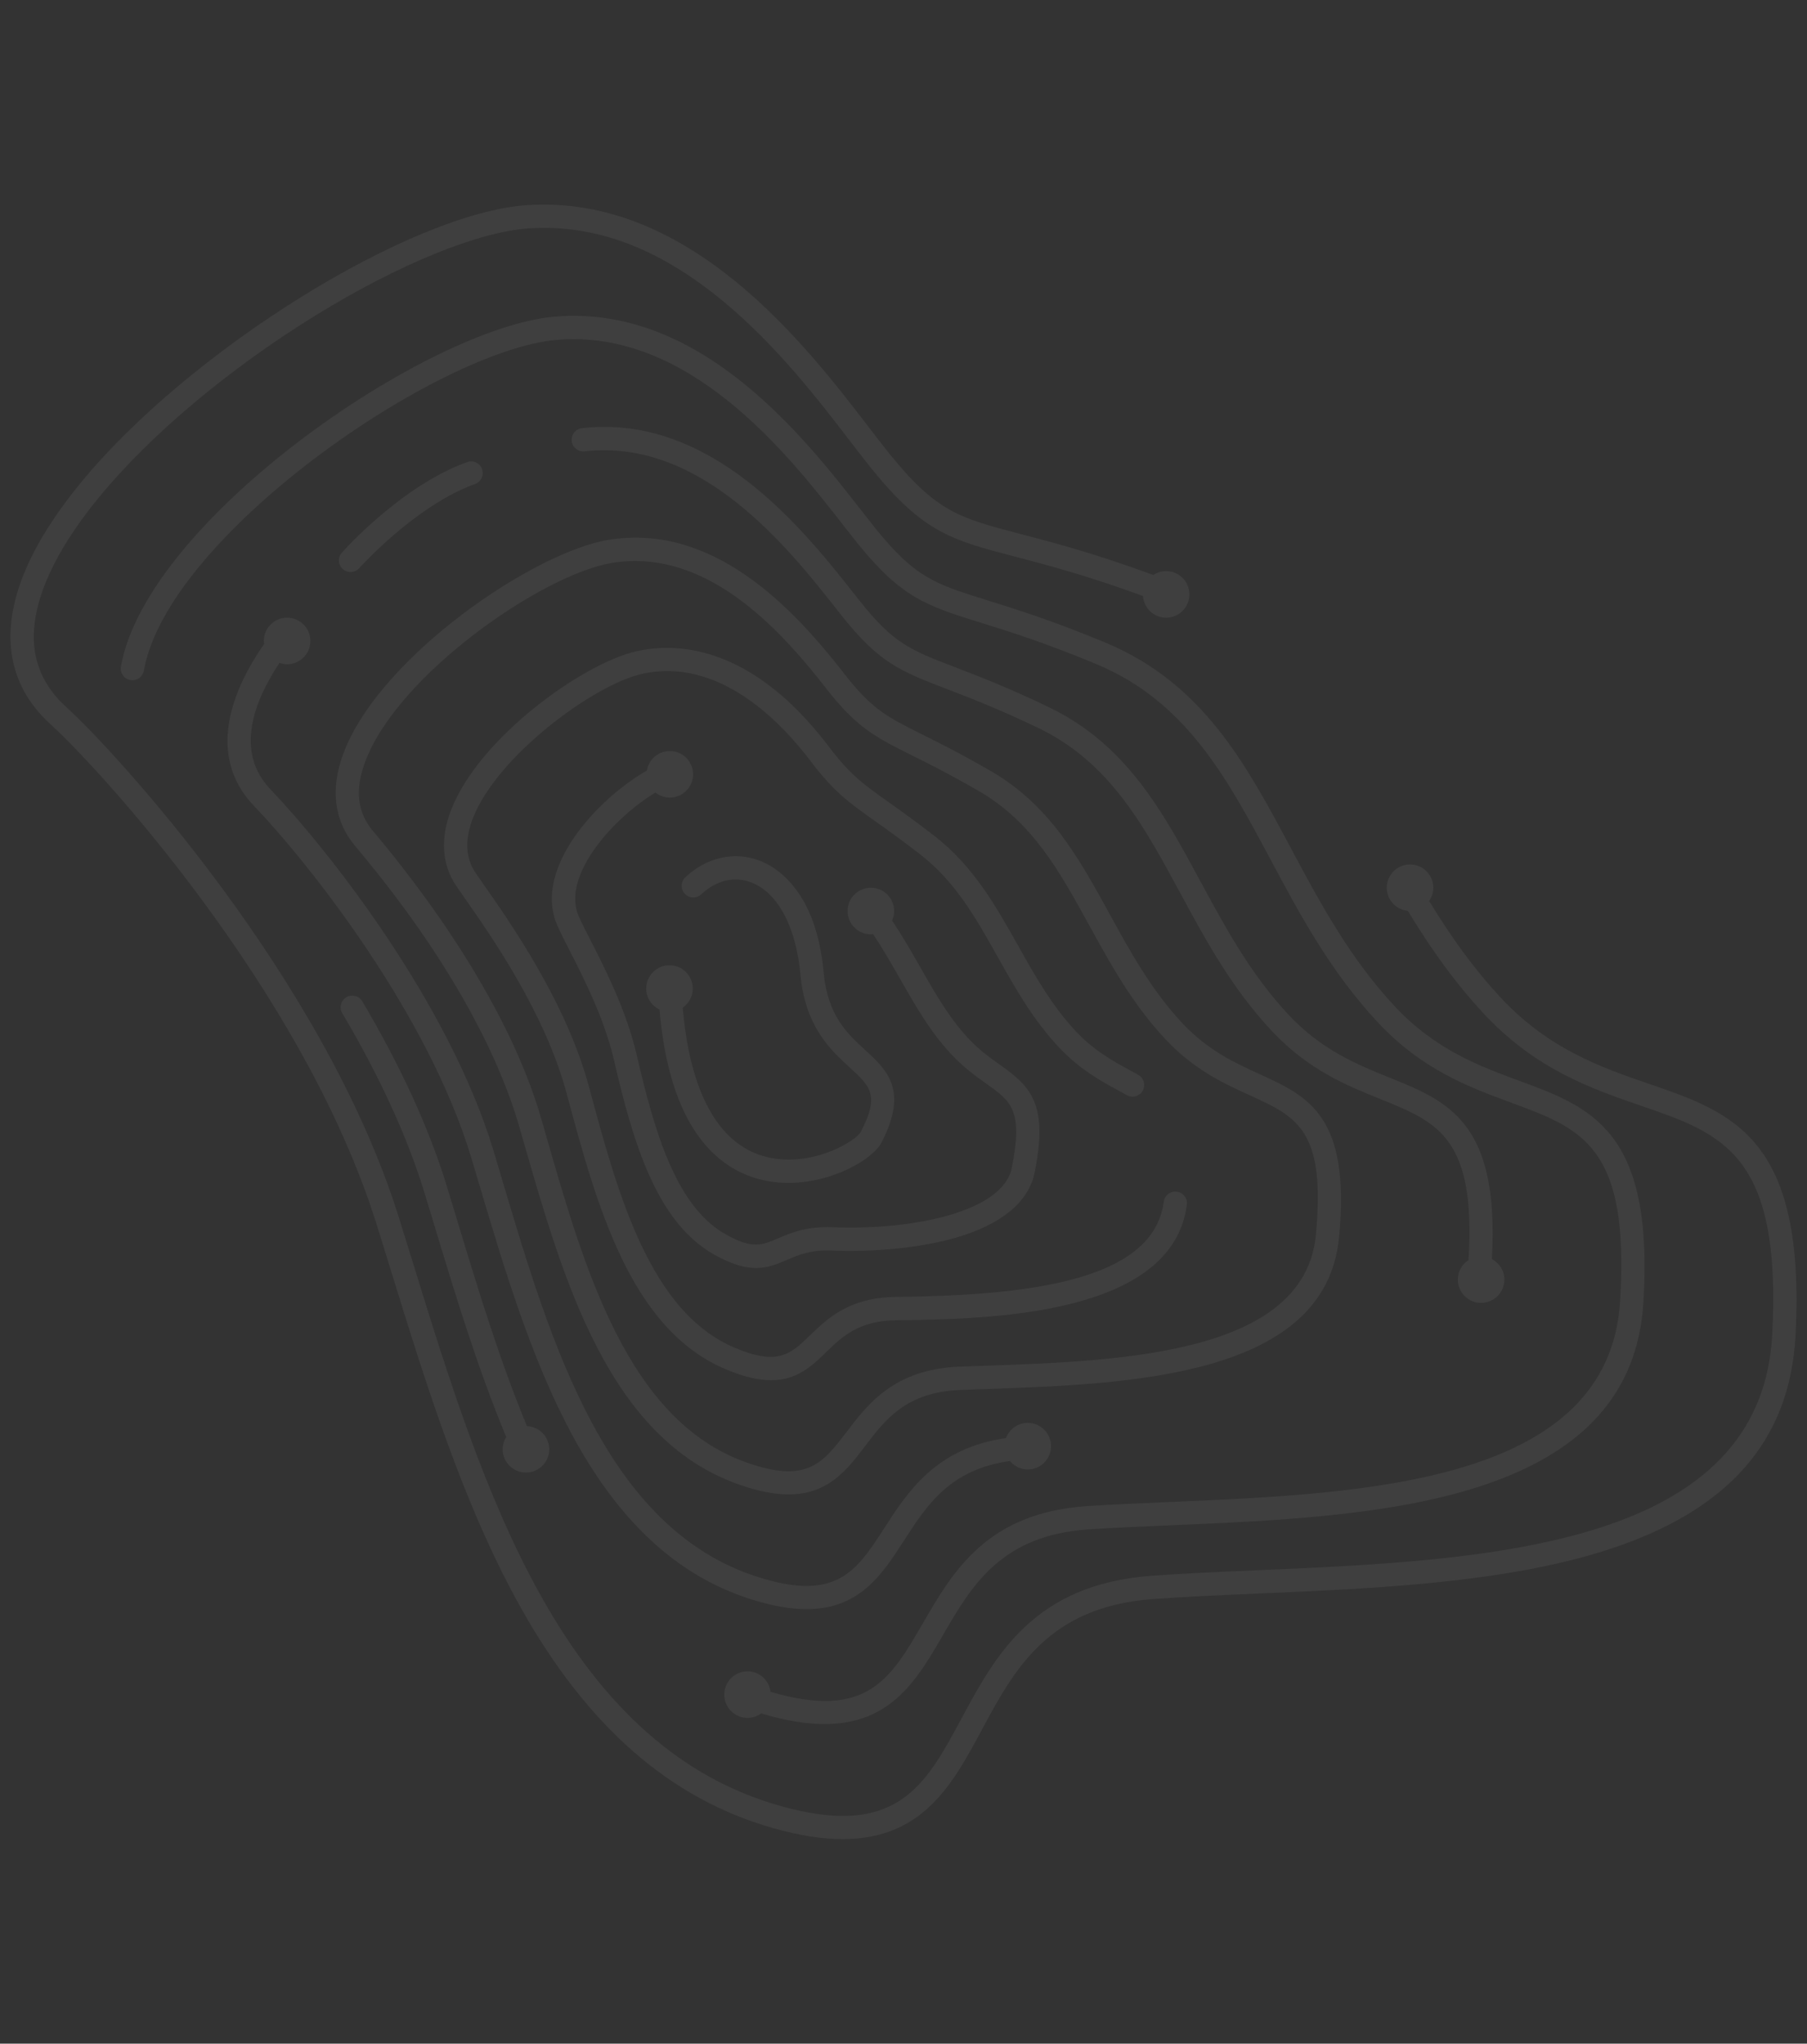 <?xml version="1.0" encoding="UTF-8"?><svg id="a" xmlns="http://www.w3.org/2000/svg" width="25.393cm" height="28.71cm" viewBox="0 0 719.808 813.831"><rect x="0" y="0" width="719.808" height="813.831" fill="#333333" stroke="none"/><defs><style>.b{opacity:.06;}.c{fill:#fff;}</style></defs><g class="b"><path class="c" d="M656.836,431.596c-18.744-6.448-39.991-13.757-59.256-34.542-9.897-10.679-19.002-22.989-28.293-38.264,1.042-1.5,1.661-3.314,1.661-5.279,0-5.121-4.151-9.273-9.273-9.273s-9.273,4.151-9.273,9.273c0,4.819,3.689,8.733,8.39,9.184,9.816,16.249,19.449,29.304,29.981,40.667,20.85,22.496,43.265,30.206,63.042,37.01,32.464,11.167,55.919,19.235,52.147,90.969-1.981,37.673-24.493,62.892-68.824,77.098-39.653,12.706-90.65,14.897-135.646,16.83-15.182,.652-29.524,1.268-42.842,2.243-46.923,3.433-62.223,31.87-75.721,56.96-14.404,26.768-25.774,47.915-72.615,34.532-38.484-10.996-69.489-38.272-94.786-83.386-22.371-39.896-37.402-88.588-50.665-131.548-2.05-6.642-4.072-13.189-6.086-19.601-29.975-95.414-113.4-185.725-132.444-202.967-7.187-6.508-11.407-14.206-12.541-22.879-2.172-16.594,6.726-37.586,25.731-60.708,20.384-24.801,51.844-51.19,86.314-72.402,33.065-20.347,64.803-33.273,84.899-34.575,26.167-1.691,51.242,7.633,76.72,28.514,21.637,17.733,38.698,39.964,51.155,56.197,3.31,4.314,6.17,8.04,8.779,11.251,20.516,25.254,31.887,28.221,56.8,34.725,12.079,3.153,28.343,7.399,51.119,15.713,.332,4.82,4.305,8.639,9.209,8.639,5.121,0,9.273-4.152,9.273-9.273s-4.152-9.273-9.273-9.273c-1.883,0-3.631,.57-5.094,1.534-23.662-8.685-40.464-13.077-52.891-16.32-24.262-6.334-33.339-8.703-51.94-31.598-2.528-3.111-5.35-6.789-8.618-11.049-24.816-32.336-70.993-92.532-135.838-88.322-46.425,3.01-134.487,57.667-177.785,110.345-20.972,25.515-30.312,48.328-27.765,67.805,1.429,10.92,6.648,20.527,15.515,28.555,18.673,16.907,100.464,105.433,129.82,198.869,2.01,6.397,4.025,12.93,6.071,19.557,13.399,43.401,28.584,92.594,51.437,133.35,26.555,47.358,59.374,76.068,100.331,87.771,10.759,3.073,19.965,4.436,27.925,4.436,32.011-0,43.869-22.04,55.413-43.495,12.971-24.11,26.385-49.04,68.225-52.101,13.18-.965,27.453-1.578,42.564-2.227,45.578-1.958,97.238-4.177,138.078-17.264,48.437-15.522,73.055-43.472,75.262-85.449,4.138-78.721-24.841-88.69-58.397-100.232Z"/><path class="c" d="M393.535,239.129c-21.098-6.566-28.994-9.023-45.04-29.005-1.742-2.168-3.643-4.604-5.702-7.242-22.306-28.574-63.799-81.76-121.794-76.791-51.001,4.373-162.526,81.152-172.834,139.334-.448,2.524,1.236,4.932,3.759,5.379,2.535,.455,4.932-1.237,5.379-3.76,9.52-53.739,117.115-127.644,164.488-131.706,52.941-4.531,92.46,46.066,113.684,73.254,2.088,2.675,4.016,5.144,5.781,7.343,17.821,22.191,27.755,25.282,49.52,32.056,11.329,3.526,25.43,7.914,46.005,16.489,35.723,14.891,52.025,45.407,69.287,77.714,11.69,21.881,23.778,44.507,42.611,64.747,17.734,19.048,36.587,26,53.222,32.133,28.471,10.499,47.28,17.435,43.46,79.115-4.49,72.508-101.326,76.618-179.135,79.921-11.671,.495-22.697,.963-33.066,1.64-40.01,2.615-53.581,26.033-65.555,46.696-12.93,22.313-22.329,38.471-60.668,27.277-.55-4.595-4.417-8.17-9.162-8.17-5.121,0-9.273,4.152-9.273,9.273s4.151,9.273,9.273,9.273c2.037,0,3.905-.676,5.434-1.79,.004,.001,.008,.003,.011,.005,9.791,2.946,18.105,4.241,25.251,4.241,26.616-0,37.026-17.963,47.164-35.456,11.337-19.564,23.061-39.795,58.128-42.087,10.265-.67,21.238-1.137,32.856-1.629,39.805-1.69,84.92-3.604,120.898-14.848,42.912-13.411,64.864-37.542,67.108-73.772,4.247-68.574-20.667-77.76-49.515-88.397-15.661-5.775-33.412-12.32-49.638-29.749-18.009-19.355-29.809-41.439-41.218-62.797-18.063-33.809-35.124-65.743-73.903-81.907-20.973-8.742-35.91-13.39-46.817-16.784Z"/><path class="c" d="M553.398,429.087c-12.584-5.081-26.85-10.839-40.033-24.91-15.214-16.257-25.34-34.992-35.132-53.109-15.194-28.112-29.545-54.665-60.683-69.575-16.311-7.81-27.774-12.211-36.986-15.746-17.934-6.884-24.645-9.461-38.166-26.543l-1.989-2.52c-19.877-25.206-56.862-72.121-108.588-66.173-2.546,.293-4.372,2.595-4.08,5.141,.293,2.547,2.598,4.366,5.141,4.08,46.578-5.365,81.484,38.913,100.239,62.699l2,2.534c15.099,19.075,23.566,22.326,42.117,29.447,9.057,3.476,20.328,7.803,36.304,15.453,28.417,13.606,42.071,38.87,56.527,65.617,10.072,18.636,20.487,37.907,36.522,55.04,14.585,15.567,29.858,21.733,43.335,27.172,22.815,9.21,38.044,15.39,35.05,64.078-2.559,1.651-4.264,4.513-4.264,7.784,0,5.121,4.151,9.273,9.273,9.273s9.273-4.152,9.273-9.273c0-3.557-2.026-6.61-4.965-8.165,3.048-54.539-17.352-62.801-40.894-72.304Z"/><path class="c" d="M298.648,636.688c8.856,2.86,16.289,4.099,22.632,4.099,21.211,0,30.16-13.877,38.879-27.398,8.991-13.948,18.279-28.328,42.164-31.573,1.701,2.028,4.221,3.345,7.076,3.345,5.121,0,9.273-4.152,9.273-9.273s-4.151-9.273-9.273-9.273c-3.985,0-7.354,2.527-8.666,6.055-27.88,3.931-39.176,21.421-48.375,35.689-11.128,17.258-19.161,29.732-50.863,19.495-60.227-19.381-82.162-93.155-101.518-158.246-1.11-3.731-2.208-7.427-3.303-11.074-17.728-59.04-65.912-120.121-88.912-144.17-14.182-14.83-6.887-34.636,3.562-50.394,.957,.334,1.969,.552,3.04,.552,5.121,0,9.273-4.151,9.273-9.273s-4.151-9.273-9.273-9.273-9.274,4.151-9.274,9.273c0,.417,.07,.814,.123,1.216-17.864,25.667-19.391,48.387-4.159,64.314,22.467,23.492,69.509,83.073,86.73,140.425,1.092,3.639,2.19,7.327,3.297,11.05,9.522,32.022,20.314,68.316,36.433,98.411,18.782,35.068,42.052,56.664,71.134,66.023Z"/><path class="c" d="M141.454,336.878c43.857,52.032,59.709,92.055,65.254,111.282l1.82,6.33c15.912,55.416,33.946,118.226,85.501,136.556,7.974,2.852,14.559,4.06,20.114,4.06,15.799-.001,23.248-9.776,30.514-19.312,8.039-10.551,16.351-21.461,37.931-22.292,3.294-.127,6.688-.245,10.159-.365,57.121-1.983,135.351-4.7,140.659-60.438,4.608-48.401-12.22-56.084-31.707-64.981-9.523-4.347-20.318-9.275-30.449-19.985-12.475-13.216-20.961-28.674-29.168-43.622-12.247-22.307-23.815-43.378-47.228-56.963-11.767-6.827-20.37-11.12-27.284-14.569-14.317-7.144-20.244-10.101-31.265-24.286-20.265-26.084-52.03-59.992-93.728-53.347-29.684,4.729-91.432,46.517-105.835,85.222-5.255,14.123-3.626,26.817,4.713,36.711Zm3.985-33.474c12.97-34.854,70.969-74.892,98.596-79.293,3.043-.485,6.031-.714,8.97-.714,32.634,0,58.705,28.368,75.971,50.59,12.316,15.853,19.713,19.544,34.449,26.897,6.797,3.391,15.257,7.612,26.771,14.292,21.179,12.288,32.143,32.258,43.751,53.402,8.487,15.46,17.265,31.447,30.557,45.531,11.378,12.028,23.045,17.354,33.339,22.053,18.898,8.628,30.305,13.835,26.322,55.657-4.535,47.625-78.058,50.177-131.741,52.041-3.482,.121-6.888,.239-10.193,.367-25.953,.999-36.491,14.829-44.958,25.942-9.549,12.534-15.858,20.814-40.128,12.135-47.066-16.735-64.402-77.108-79.695-130.375l-1.823-6.34c-13.397-46.445-47.776-91.794-67.077-114.692-6.228-7.39-7.245-16.382-3.111-27.492Z"/><path class="c" d="M184.996,357.469c10.405,14.853,32.054,45.758,40.63,77.616l.167,.62c11.82,43.913,25.219,93.686,63.516,109.653,7.232,3.042,13.038,4.269,17.865,4.269,10.358,0,16.204-5.654,21.917-11.179,6.362-6.154,12.941-12.517,27.848-12.7,35.725-.44,110.062-1.354,115.846-45.999,.33-2.542-1.464-4.869-4.006-5.199-2.532-.332-4.868,1.464-5.198,4.006-4.185,32.302-56.313,37.291-106.754,37.912-18.596,.228-27.242,8.59-34.188,15.309-7.607,7.357-12.631,12.217-29.743,5.02-34.106-14.219-46.874-61.653-58.14-103.504l-.167-.619c-9-33.434-31.282-65.243-41.99-80.529-1.246-1.779-2.316-3.306-3.164-4.552-4.027-5.922-4.378-13.254-1.048-21.793,9.709-24.885,48.017-52.924,66.932-57.346,30.561-7.142,55.413,18.576,67.506,34.542,9.332,12.325,15.249,16.526,25.991,24.155,4.636,3.292,10.405,7.389,17.845,13.161,13.996,10.857,22.155,25.4,30.797,40.797,7.009,12.492,14.257,25.409,24.973,36.597,8.049,8.375,16.064,12.739,23.135,16.59,1.128,.614,2.231,1.214,3.302,1.816,2.235,1.257,5.062,.459,6.319-1.775,1.254-2.235,.459-5.064-1.777-6.318-1.104-.621-2.242-1.24-3.406-1.873-6.48-3.53-13.826-7.53-20.877-14.865-9.894-10.332-16.849-22.726-23.576-34.712-8.712-15.525-17.721-31.579-33.2-43.589-7.595-5.892-13.453-10.053-18.16-13.395-10.317-7.326-15.495-11.004-23.966-22.19-31.341-41.382-61.71-41.554-77.019-37.977-21.158,4.946-62.237,34.231-73.464,63.01-4.447,11.398-3.748,21.904,2.02,30.386,.867,1.274,1.96,2.837,3.236,4.657Z"/><path class="c" d="M275.956,393.661c0-5.121-4.151-9.273-9.273-9.273s-9.273,4.152-9.273,9.273c0,3.692,2.174,6.854,5.297,8.345,.186,2.114,.405,4.259,.669,6.441,5.55,45.764,26.12,58.898,42.399,61.859,2.797,.509,5.591,.739,8.341,.739,17.74-.001,33.651-9.594,36.971-15.966,10.953-21.018,2.126-29.09-6.41-36.898-7.044-6.441-15.026-13.742-16.593-30.989-2.956-32.526-18.887-41.96-25.599-44.506-9.988-3.791-21.015-1.292-29.493,6.684-1.867,1.756-1.957,4.693-.201,6.56,1.757,1.866,4.694,1.957,6.56,.2,5.917-5.569,13.149-7.304,19.842-4.766,10.58,4.014,17.925,17.722,19.648,36.668,1.892,20.829,12.111,30.175,19.572,36.999,8.308,7.599,12.099,11.066,4.444,25.76-1.716,3.291-17.988,13.559-35.422,10.384-18.942-3.444-30.991-22.063-34.845-53.843-.249-2.053-.454-4.07-.631-6.057,2.411-1.675,3.996-4.455,3.996-7.613Z"/><path class="c" d="M209.505,586.399c5.121,0,9.273-4.152,9.273-9.273,0-4.988-3.947-9.025-8.884-9.233-10.99-26.567-19.526-54.659-27.771-81.911-1.477-4.89-2.94-9.722-4.401-14.492-7.073-22.79-18.312-47.264-33.405-72.743-1.304-2.205-4.149-2.934-6.357-1.628-2.206,1.306-2.935,4.153-1.628,6.358,14.724,24.857,25.668,48.666,32.521,70.748,1.453,4.744,2.911,9.566,4.387,14.445,8.392,27.744,17.087,56.354,28.412,83.574-.886,1.421-1.421,3.086-1.421,4.883,0,5.121,4.152,9.273,9.274,9.273Z"/><path class="c" d="M266.805,299.069c-4.614,0-8.412,3.38-9.123,7.792-11.968,6.743-27.982,20.999-34.755,37.039-3.769,8.928-4.108,17.149-1.005,24.435,1.122,2.635,2.894,6.104,4.947,10.121,5.52,10.802,13.861,27.127,17.657,43.476,7.444,32.065,16.651,64.469,39.812,77.588,7.128,4.038,12.443,5.428,16.866,5.427,4.744,0,8.464-1.599,12.293-3.244,4.622-1.987,9.395-4.049,17.676-3.718,17.921,.702,36.038-1.177,49.707-5.154,18.077-5.26,28.882-14.205,31.246-25.867,5.587-27.577-1.648-34.319-13.915-43.034-3.624-2.575-7.372-5.238-11.236-9.132-8.245-8.352-14.086-18.585-20.269-29.419-3.521-6.169-7.138-12.489-11.362-18.799,.524-1.161,.831-2.441,.831-3.798,0-5.121-4.152-9.273-9.274-9.273s-9.273,4.152-9.273,9.273,4.152,9.273,9.273,9.273c.3,0,.584-.06,.877-.088,3.996,5.992,7.477,12.074,10.866,18.012,6.494,11.377,12.627,22.123,21.735,31.348,4.434,4.469,8.697,7.497,12.456,10.168,9.898,7.032,14.867,10.562,10.193,33.625-3.482,17.187-38.59,24.875-71.493,23.59-10.356-.408-16.656,2.295-21.706,4.465-6.333,2.722-10.157,4.365-20.918-1.73-19.891-11.267-28.369-41.555-35.348-71.612-4.052-17.458-12.705-34.393-18.431-45.599-1.974-3.862-3.679-7.198-4.673-9.535-2.079-4.883-1.737-10.666,1.018-17.188,5.501-13.031,19.211-25.715,29.615-31.915,1.578,1.245,3.545,2.018,5.712,2.018,5.121,0,9.273-4.152,9.273-9.273s-4.151-9.273-9.273-9.273Z"/><path class="c" d="M143.111,226.238c.223-.249,22.441-25.003,46.111-33.493,2.412-.865,3.666-3.523,2.8-5.935-.865-2.412-3.518-3.667-5.935-2.801-25.926,9.3-48.945,34.974-49.911,36.062-1.703,1.916-1.53,4.848,.385,6.55,.883,.786,1.984,1.172,3.082,1.172,1.278,0,2.552-.525,3.469-1.555Z"/></g></svg>